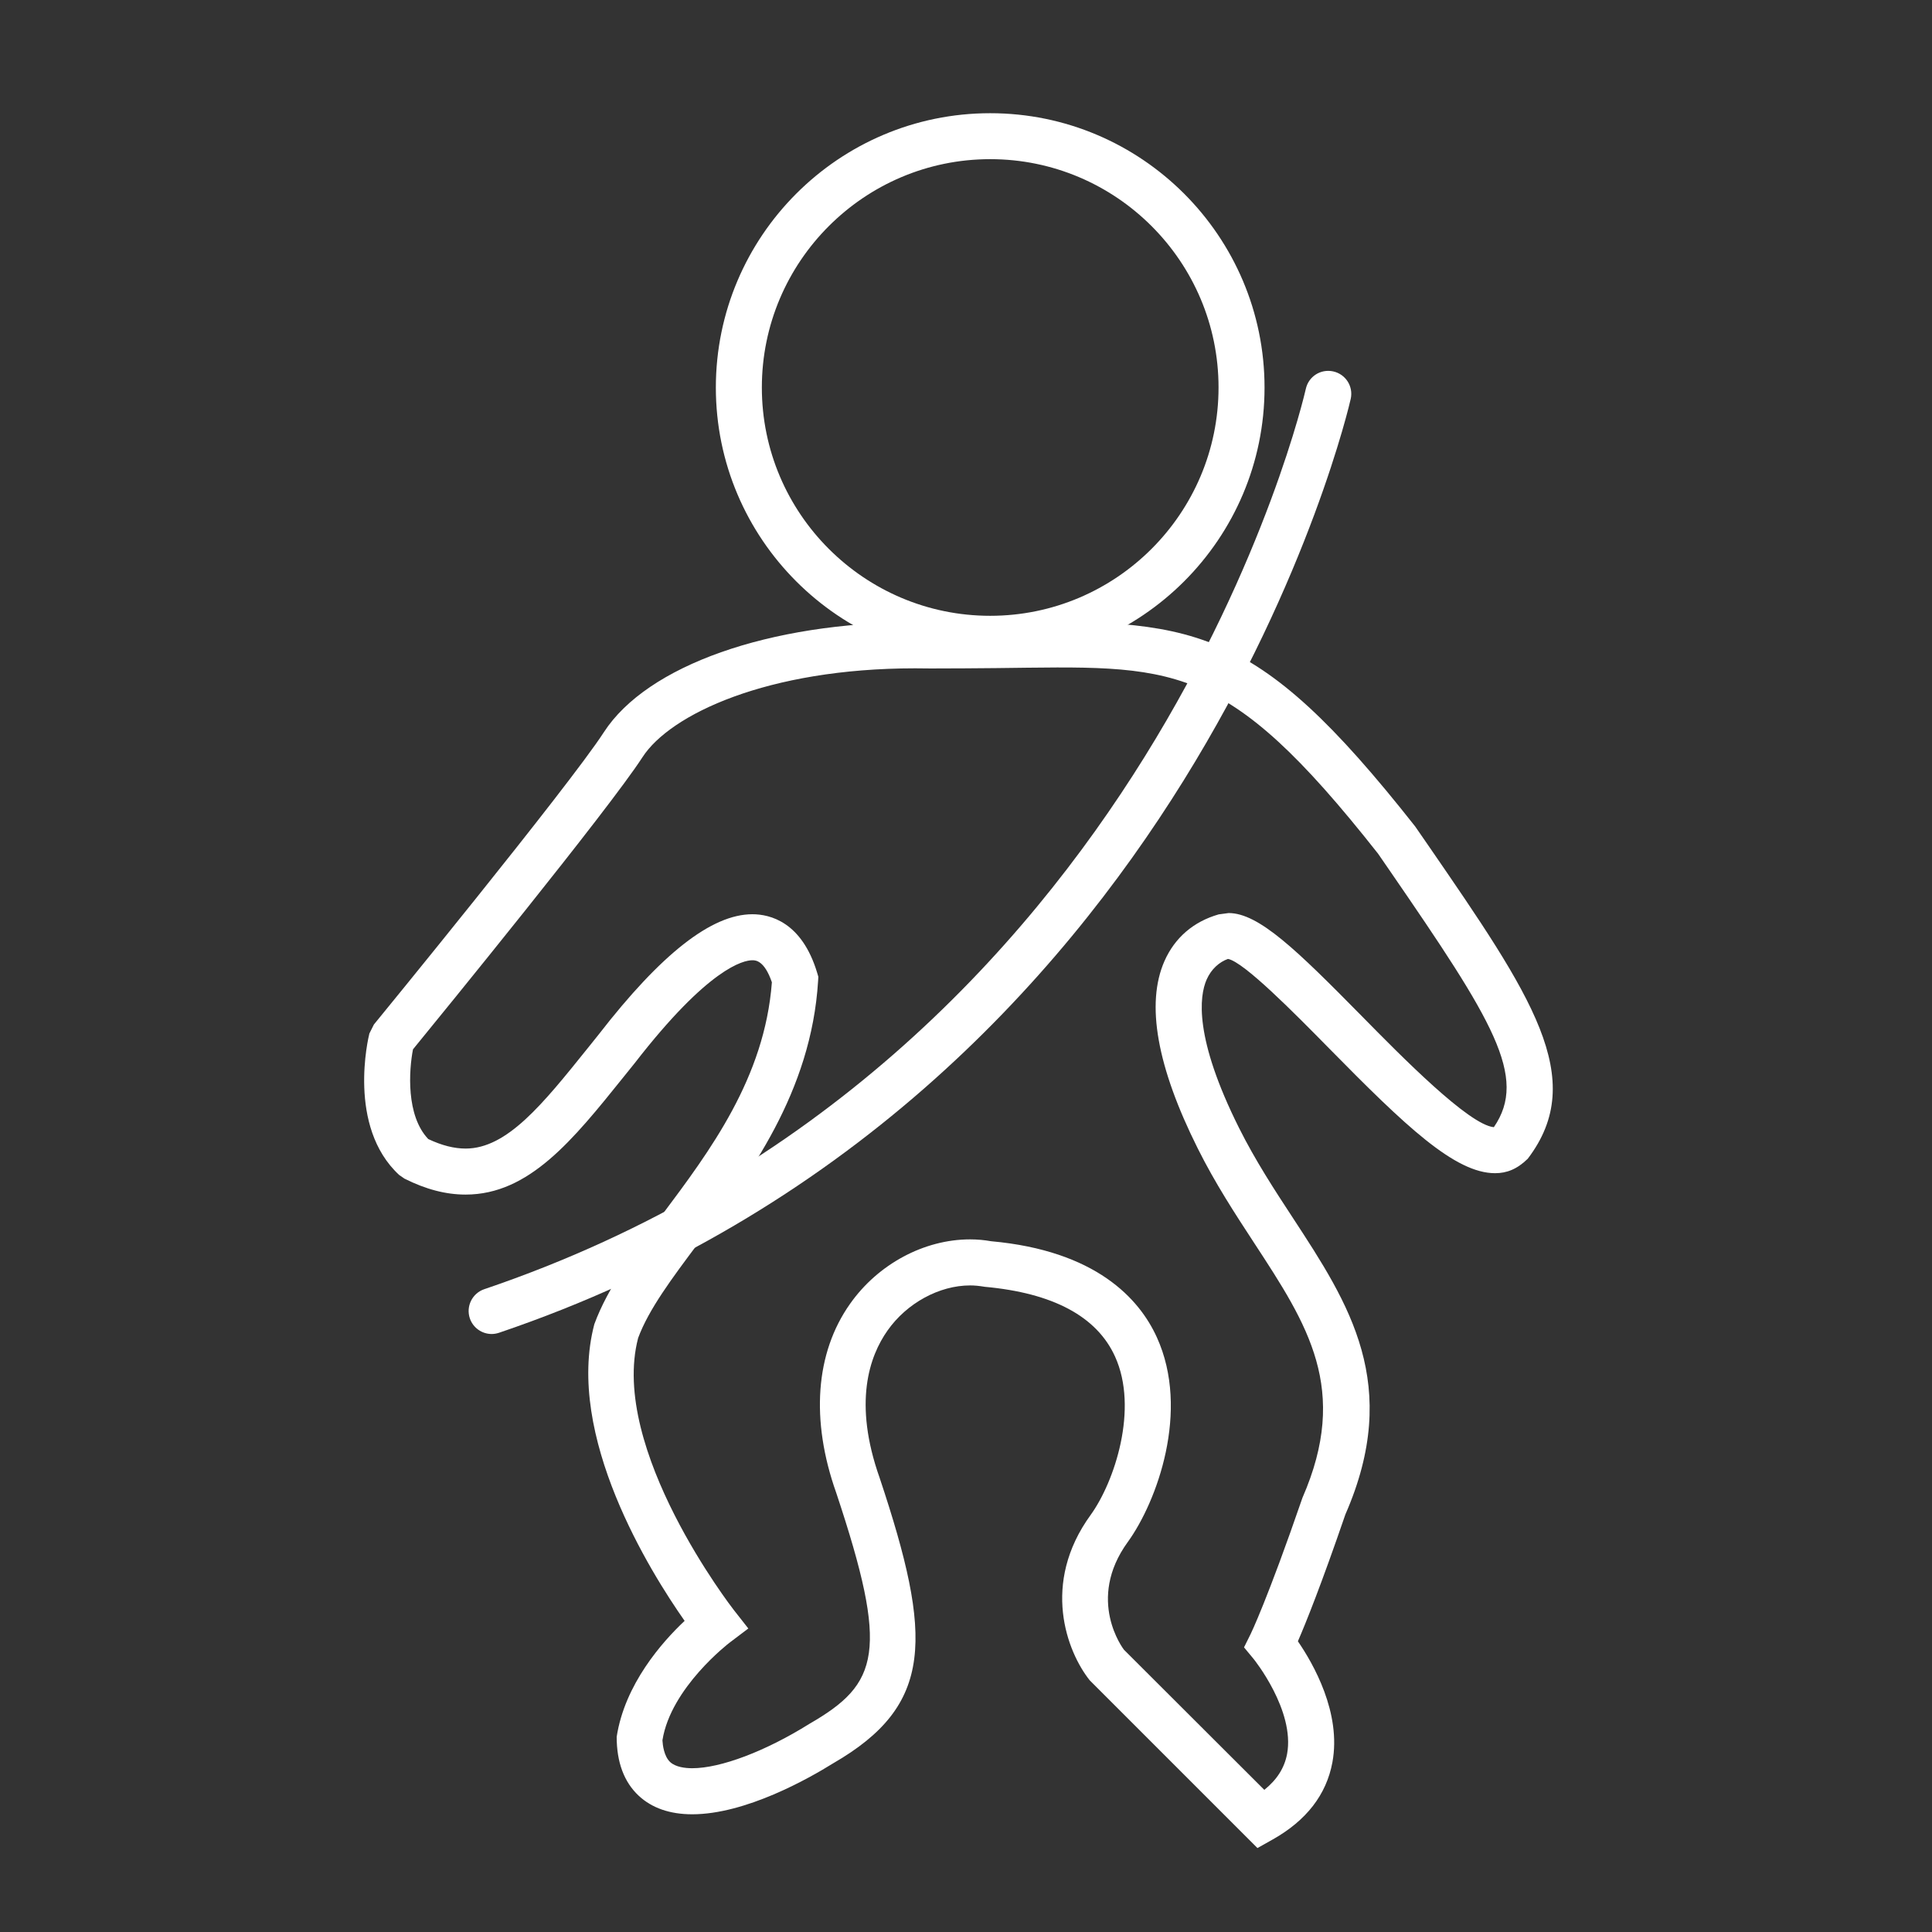 <?xml version="1.0" encoding="utf-8"?>
<!-- Generator: Adobe Illustrator 17.0.0, SVG Export Plug-In . SVG Version: 6.00 Build 0)  -->
<!DOCTYPE svg PUBLIC "-//W3C//DTD SVG 1.1//EN" "http://www.w3.org/Graphics/SVG/1.1/DTD/svg11.dtd">
<svg version="1.1" id="Layer_1" xmlns="http://www.w3.org/2000/svg" xmlns:xlink="http://www.w3.org/1999/xlink" x="0px" y="0px"
	 width="42px" height="42px" viewBox="0 0 42 42" enable-background="new 0 0 42 42" xml:space="preserve">
<rect x="0" y="0" width="42" height="42" fill="#333333" stroke="none"/>
<g>
	<g>
		<path fill="#FFFFFF" d="M21.526,14.388c-3.289,0-5.964-2.675-5.964-5.963c0-3.289,2.675-5.964,5.964-5.964
			c3.288,0,5.964,2.675,5.964,5.964C27.49,11.712,24.814,14.388,21.526,14.388z M21.526,3.46c-2.737,0-4.964,2.227-4.964,4.964
			s2.227,4.963,4.964,4.963s4.964-2.227,4.964-4.963C26.49,5.687,24.264,3.46,21.526,3.46z"/>
	</g>
	<g>
		<path fill="#FFFFFF" d="M27.336,40.175l-3.647-3.647c-0.493-0.619-1.064-2.102,0.021-3.595c0.519-0.718,1.047-2.311,0.529-3.445
			c-0.396-0.87-1.348-1.379-2.83-1.514c-0.133-0.022-0.226-0.03-0.32-0.03c-0.67,0-1.375,0.384-1.794,0.979
			c-0.397,0.562-0.75,1.573-0.173,3.203c1.162,3.483,1.182,4.941-1.012,6.208c-0.523,0.326-1.899,1.107-3.062,1.107
			c-0.486,0-0.879-0.137-1.166-0.406c-0.316-0.297-0.476-0.727-0.476-1.278c0.176-1.143,0.987-2.06,1.477-2.521
			c-0.738-1.051-2.603-4.023-1.963-6.449c0.295-0.804,0.866-1.566,1.47-2.374c1.047-1.398,2.232-2.981,2.39-5.059
			c-0.164-0.479-0.358-0.479-0.424-0.479c-0.193,0-0.95,0.161-2.557,2.235l-0.243,0.302c-1.102,1.372-2.054,2.557-3.434,2.557
			c-0.428,0-0.863-0.113-1.328-0.346l-0.116-0.08c-1.139-1.052-0.669-2.994-0.648-3.076l0.098-0.195
			c0.042-0.052,4.232-5.169,4.999-6.354c0.939-1.451,3.595-2.389,6.767-2.389l0.35,0.003c0.493,0,0.958-0.004,1.39-0.008
			c4.303-0.042,5.584-0.059,9.129,4.44l0.278,0.402c2.255,3.277,3.497,5.082,2.171,6.824c-0.232,0.228-0.459,0.314-0.71,0.314
			c-0.875,0-1.95-1.027-3.615-2.72c-0.735-0.747-1.847-1.876-2.192-1.938c-0.185,0.066-0.361,0.216-0.464,0.449
			c-0.158,0.361-0.278,1.259,0.704,3.224c0.354,0.708,0.771,1.347,1.175,1.963c1.219,1.863,2.369,3.623,1.137,6.441
			c-0.524,1.528-0.862,2.365-1.032,2.757c0.33,0.48,0.95,1.556,0.75,2.632c-0.13,0.701-0.566,1.265-1.297,1.676L27.336,40.175z
			 M21.089,26.943c0.156,0,0.309,0.014,0.455,0.04c2.28,0.205,3.224,1.25,3.605,2.089c0.728,1.598,0,3.575-0.63,4.447
			c-0.918,1.262-0.094,2.334-0.085,2.345l3.051,3.046c0.276-0.221,0.438-0.478,0.495-0.78c0.175-0.945-0.72-2.058-0.729-2.068
			l-0.207-0.25l0.145-0.292c0.003-0.007,0.361-0.738,1.125-2.959c1.03-2.36,0.115-3.759-1.043-5.53
			c-0.419-0.641-0.853-1.304-1.232-2.063c-0.889-1.777-1.132-3.148-0.725-4.074c0.224-0.508,0.631-0.859,1.179-1.016l0.216-0.029
			c0.657,0,1.484,0.808,2.89,2.235c0.876,0.891,2.334,2.371,2.876,2.42c0.748-1.089-0.021-2.318-2.259-5.571l-0.259-0.376
			c-3.362-4.266-4.426-4.075-8.314-4.033c-0.436,0.004-0.904,0.008-1.41,0.008l-0.339-0.003c-3.213,0-5.325,1.001-5.927,1.932
			c-0.748,1.155-4.396,5.625-4.989,6.351c-0.088,0.456-0.155,1.438,0.332,1.95c0.296,0.14,0.563,0.207,0.813,0.207
			c0.9,0,1.674-0.963,2.654-2.183l0.238-0.297c1.361-1.756,2.456-2.614,3.341-2.614c0.383,0,1.076,0.166,1.409,1.274l0.025,0.085
			l-0.005,0.089c-0.148,2.421-1.504,4.232-2.594,5.688c-0.584,0.779-1.088,1.453-1.318,2.075c-0.634,2.416,2.054,5.882,2.081,5.916
			l0.314,0.4l-0.407,0.308c-0.013,0.01-1.279,0.979-1.46,2.123c0.006,0.104,0.034,0.347,0.167,0.472
			c0.119,0.111,0.328,0.135,0.481,0.135c0.618,0,1.594-0.369,2.547-0.965c1.515-0.874,1.738-1.556,0.582-5.025
			c-0.559-1.577-0.453-3.038,0.301-4.105C19.088,27.48,20.089,26.943,21.089,26.943z"/>
	</g>
	<g>
		<path fill="#FFFFFF" d="M10.688,29c-0.208,0-0.403-0.131-0.474-0.34c-0.088-0.261,0.052-0.545,0.313-0.634
			c14.502-4.915,17.828-19.425,17.86-19.571c0.059-0.269,0.321-0.44,0.595-0.381c0.271,0.059,0.441,0.325,0.382,0.595
			C29.331,8.82,25.88,23.878,10.849,28.973C10.795,28.991,10.741,29,10.688,29z"/>
	</g>
</g>
</svg>

